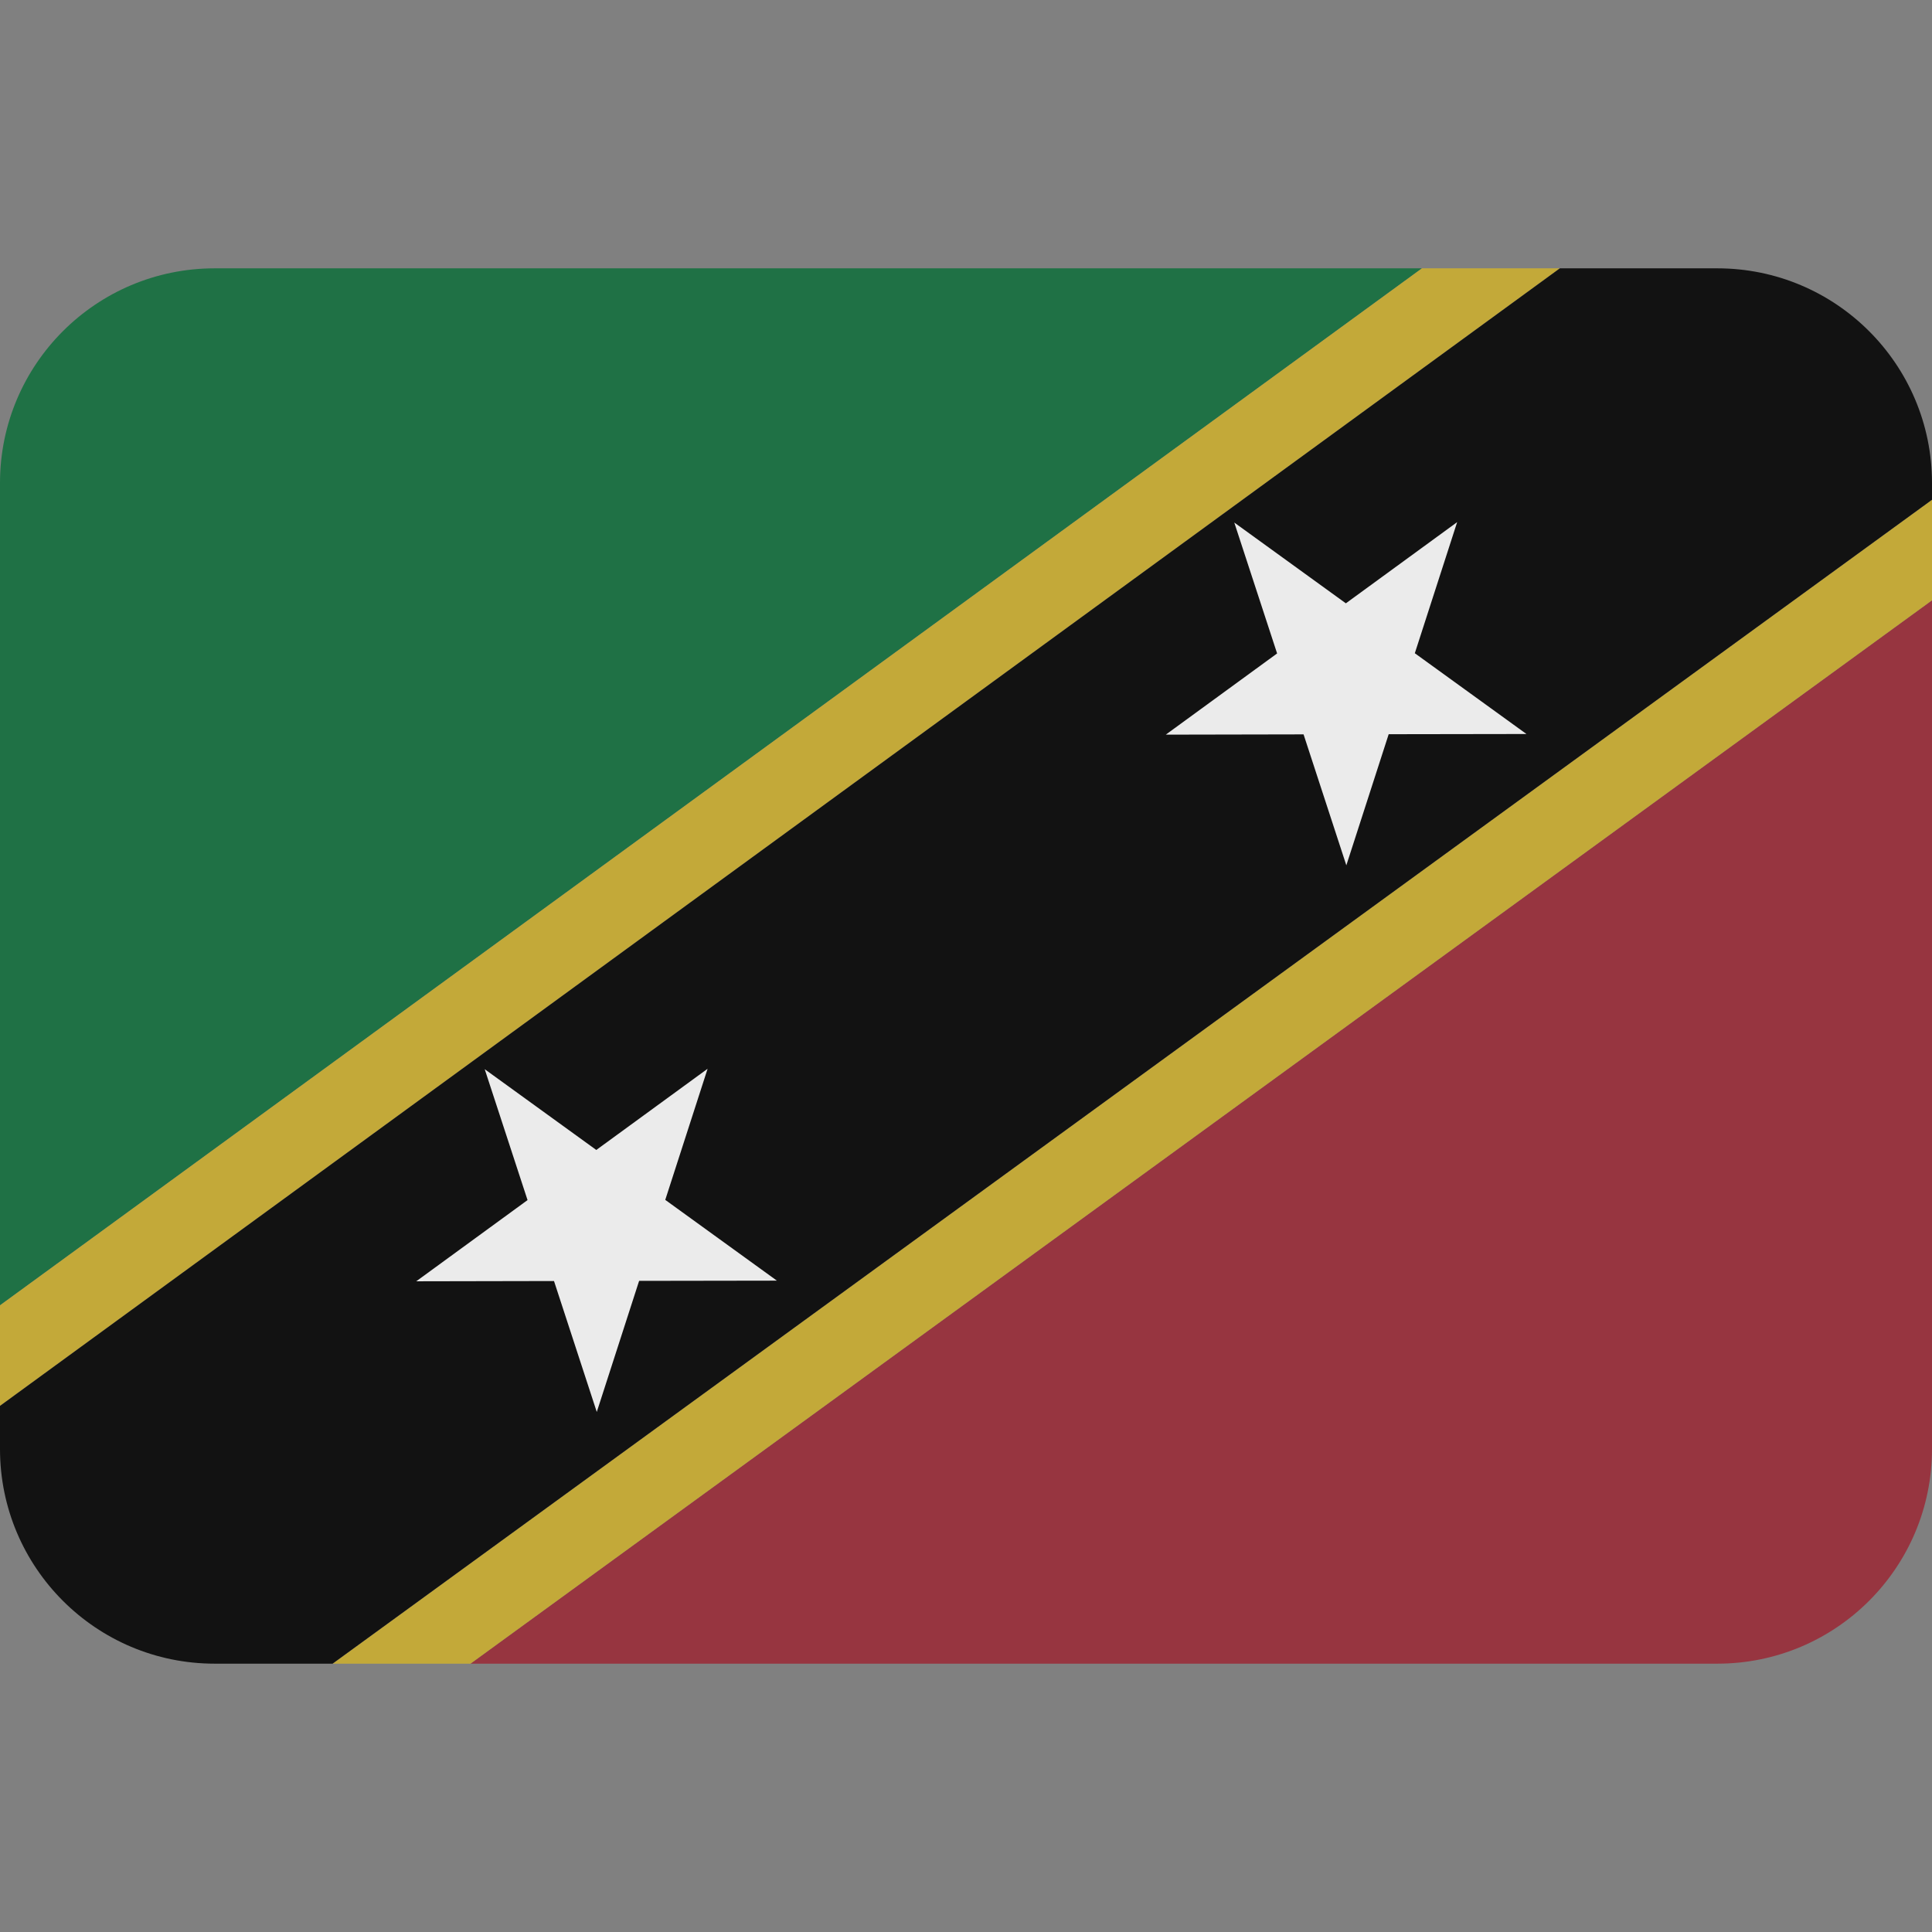 <ns0:svg xmlns:ns0="http://www.w3.org/2000/svg" viewBox="0 0 36 36"><ns0:rect x="0" y="0" width="36" height="36" fill="#808080" stroke="none"/><ns0:path fill="#1f7145" d="M4 5C1.791 5 0 6.791 0 9v15.323L26.496 5H4z" /><ns0:path fill="#973540" d="M32 31c2.209 0 4-1.791 4-4V11.186L8.767 31H32z" /><ns0:path fill="#c3a939" d="M26.496 5L0 24.323v1.874L29.066 5zM8.767 31L36 11.186V9.312L6.197 31z" /><ns0:path fill="#121212" d="M32 5h-2.934L0 26.197V27c0 2.209 1.791 4 4 4h2.197L36 9.312V9c0-2.209-1.791-4-4-4z" /><ns0:path d="M27.152 9.729l-2.074 1.513-2.079-1.505.798 2.439-2.074 1.513 2.567-.005.797 2.44.789-2.443 2.567-.004-2.08-1.505zM13.185 19.915l-2.074 1.513-2.079-1.505.798 2.439-2.074 1.513 2.567-.005.797 2.44.789-2.443 2.567-.004-2.08-1.505z" fill="#ebebeb" /></ns0:svg>